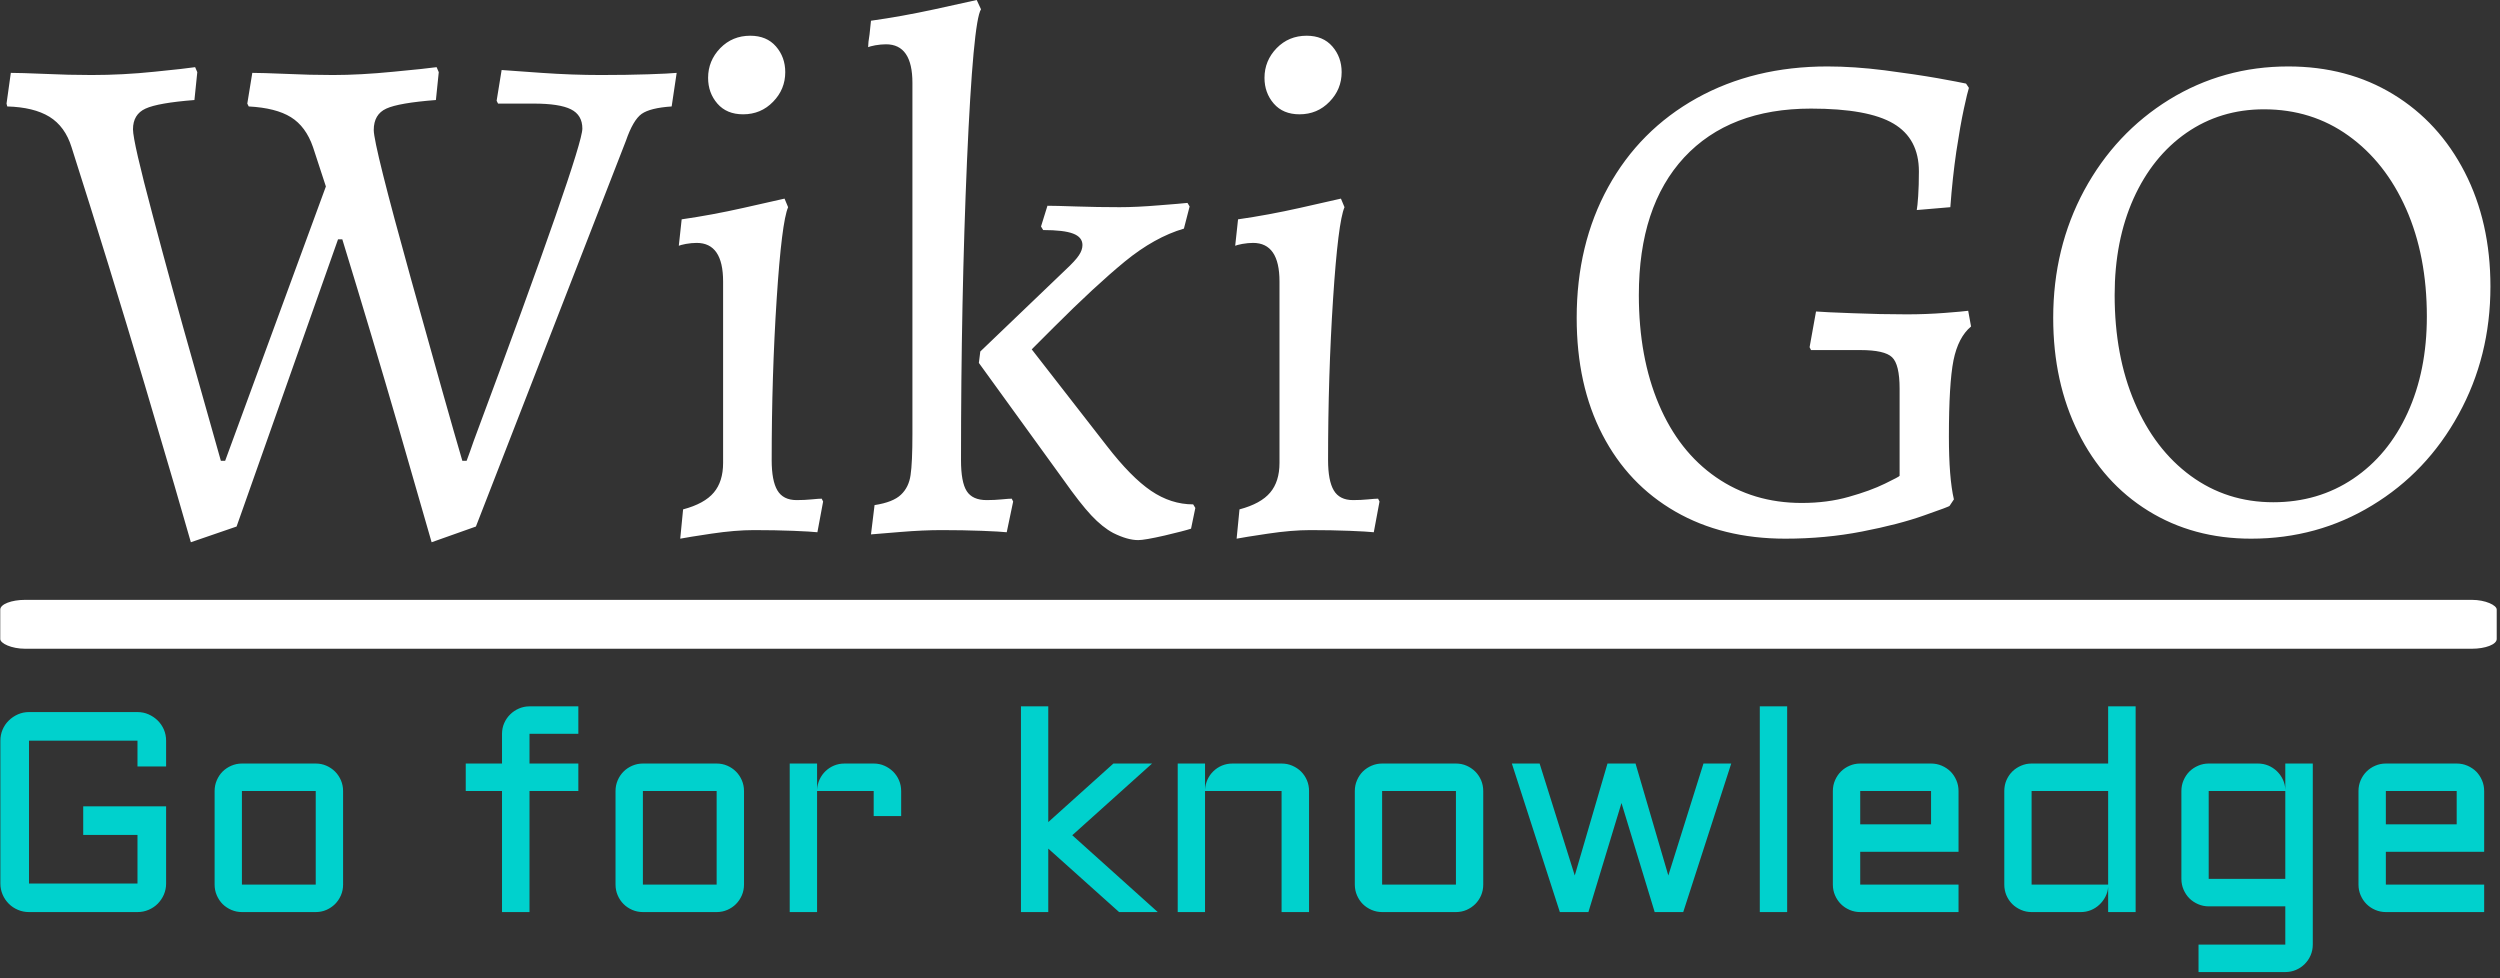 <svg xmlns="http://www.w3.org/2000/svg" version="1.1" xmlns:xlink="http://www.w3.org/1999/xlink" xmlns:svgjs="http://svgjs.dev/svgjs" width="1500" height="587" viewBox="0 0 1500 587"><rect x="0" y="0" width="1500" height="587" fill="#333333" stroke="none"/><g transform="matrix(1,0,0,1,-0.909,-1.884)"><svg viewBox="0 0 396 155" data-background-color="#444444" preserveAspectRatio="xMidYMid meet" height="587" width="1500" xmlns="http://www.w3.org/2000/svg" xmlns:xlink="http://www.w3.org/1999/xlink"><g id="tight-bounds" transform="matrix(1,0,0,1,0.24,0.498)"><svg viewBox="0 0 395.52 154.005" height="154.005" width="395.52"><g><svg viewBox="0 0 397.498 154.775" height="154.005" width="395.52"><g><svg viewBox="0 0 397.498 154.775" height="154.775" width="397.498"><g id="textblocktransform"><svg viewBox="0 0 397.498 154.775" height="154.775" width="397.498" id="textblock"><g><rect width="397.498" height="7.786" x="0" y="95.511" fill="#ffffff" opacity="1" stroke-width="0" stroke="transparent" fill-opacity="1" class="rect-yte-0" data-fill-palette-color="primary" rx="1%" id="yte-0" data-palette-color="#ffffff"></rect></g><g transform="matrix(1,0,0,1,0.989,0)"><svg viewBox="0 0 395.52 86.339" height="86.339" width="395.52"><g transform="matrix(1,0,0,1,0,0)"><svg width="395.52" viewBox="-0.35 -37.1 173.84 37.95" height="86.339" data-palette-color="#ffffff"><path d="M12.55 0.85Q11.85-1.65 9.33-10.15 6.8-18.65 4.2-26.8L4.2-26.8Q3.75-28.25 2.65-28.93 1.55-29.6-0.3-29.65L-0.3-29.65-0.35-29.85-0.05-32Q0.6-32 2.3-31.93 4-31.85 5.6-31.85L5.6-31.85Q7.8-31.85 10-32.08 12.2-32.3 12.85-32.4L12.85-32.4 13-32.05 12.8-30.1Q10.25-29.9 9.38-29.5 8.5-29.1 8.5-28.05L8.5-28.05Q8.5-27.2 9.88-22.03 11.25-16.85 12.73-11.65 14.2-6.45 14.65-4.85L14.65-4.85 14.95-4.85 22-24.05 21.1-26.8Q20.6-28.25 19.55-28.9 18.5-29.55 16.6-29.65L16.6-29.65 16.5-29.85 16.85-32Q17.5-32 19.2-31.93 20.9-31.85 22.5-31.85L22.5-31.85Q24.4-31.85 26.73-32.08 29.05-32.3 29.75-32.4L29.75-32.4 29.9-32.05 29.7-30.1Q27.1-29.9 26.23-29.5 25.35-29.1 25.35-28L25.35-28Q25.35-26.95 27.95-17.6 30.55-8.25 31.55-4.85L31.55-4.85 31.85-4.85Q31.95-5.15 32.08-5.48 32.2-5.8 32.35-6.25L32.35-6.25Q39.95-26.65 39.95-28.1L39.95-28.1Q39.95-29.05 39.15-29.45 38.35-29.85 36.55-29.85L36.55-29.85 34.05-29.85 33.95-30.05 34.3-32.2Q34.95-32.15 37.1-32 39.25-31.85 41.25-31.85L41.25-31.85Q43.05-31.85 44.55-31.9 46.05-31.95 46.55-32L46.55-32 46.2-29.65Q44.7-29.55 44.1-29.13 43.5-28.7 43-27.25L43-27.25 32.5-0.25 29.4 0.85Q28.9-0.9 27.08-7.2 25.25-13.5 23.15-20.35L23.15-20.35 22.85-20.35 15.75-0.25 12.55 0.85ZM46.8 0.6L47-1.45Q48.5-1.85 49.15-2.63 49.8-3.4 49.8-4.7L49.8-4.7 49.8-17.4Q49.8-20.1 47.95-20.1L47.95-20.1Q47.6-20.1 47.2-20.03 46.8-19.95 46.7-19.9L46.7-19.9 46.9-21.75Q49-22.05 51.22-22.55 53.45-23.05 54.1-23.2L54.1-23.2 54.35-22.6Q53.9-21.55 53.55-16.18 53.2-10.8 53.2-4.9L53.2-4.9Q53.2-3.45 53.6-2.78 54-2.1 54.95-2.1L54.95-2.1Q55.5-2.1 56-2.15 56.5-2.2 56.7-2.2L56.7-2.2 56.8-2 56.4 0.15Q55.95 0.1 54.7 0.05 53.45 0 51.95 0L51.95 0Q50.65 0 48.97 0.25 47.3 0.5 46.8 0.6L46.8 0.6ZM51.2-29.1Q50.05-29.1 49.4-29.85 48.75-30.6 48.75-31.65L48.75-31.65Q48.75-32.85 49.6-33.73 50.45-34.6 51.7-34.6L51.7-34.6Q52.85-34.6 53.5-33.85 54.15-33.1 54.15-32.05L54.15-32.05Q54.15-30.85 53.3-29.98 52.45-29.1 51.2-29.1L51.2-29.1ZM60.4-1.75Q61.7-1.95 62.25-2.48 62.8-3 62.92-3.85 63.05-4.7 63.05-6.75L63.05-6.75 63.05-31.3Q63.05-34 61.2-34L61.2-34Q60.85-34 60.45-33.93 60.05-33.85 59.95-33.8L59.95-33.8Q59.95-34.1 60.05-34.7L60.05-34.7 60.15-35.65Q62.3-35.95 64.6-36.45 66.9-36.95 67.55-37.1L67.55-37.1 67.85-36.45Q67.3-35.6 66.87-25.85 66.45-16.1 66.45-4.9L66.45-4.9Q66.45-3.35 66.85-2.73 67.25-2.1 68.25-2.1L68.25-2.1Q68.8-2.1 69.3-2.15 69.8-2.2 70-2.2L70-2.2 70.1-2 69.65 0.15Q69.2 0.1 67.9 0.05 66.6 0 65.1 0L65.1 0Q63.8 0 62.22 0.13 60.65 0.25 60.15 0.3L60.15 0.3 60.4-1.75ZM67.7-11.7L67.8-12.5 73.75-18.2Q74.45-18.85 74.7-19.23 74.95-19.6 74.95-19.95L74.95-19.95Q74.95-20.5 74.3-20.75 73.65-21 72.2-21L72.2-21 72.05-21.25 72.5-22.7Q73.05-22.7 74.52-22.65 76-22.6 77.55-22.6L77.55-22.6Q78.75-22.6 80.3-22.73 81.85-22.85 82.3-22.9L82.3-22.9 82.45-22.65 82.05-21.1Q80-20.5 77.92-18.8 75.85-17.1 72.95-14.2L72.95-14.2Q72.95-14.2 71.4-12.65L71.4-12.65 76.65-5.9Q78.35-3.7 79.75-2.75 81.15-1.8 82.7-1.8L82.7-1.8 82.85-1.55 82.55-0.1Q82.1 0.05 80.7 0.38 79.3 0.7 78.85 0.7L78.85 0.7Q78.1 0.7 77.1 0.2L77.1 0.2Q76.35-0.2 75.57-1.03 74.8-1.85 73.6-3.55L73.6-3.55 67.7-11.7ZM85.74 0.6L85.94-1.45Q87.44-1.85 88.09-2.63 88.74-3.4 88.74-4.7L88.74-4.7 88.74-17.4Q88.74-20.1 86.89-20.1L86.89-20.1Q86.54-20.1 86.14-20.03 85.74-19.95 85.64-19.9L85.64-19.9 85.84-21.75Q87.94-22.05 90.17-22.55 92.39-23.05 93.04-23.2L93.04-23.2 93.29-22.6Q92.84-21.55 92.49-16.18 92.14-10.8 92.14-4.9L92.14-4.9Q92.14-3.45 92.54-2.78 92.94-2.1 93.89-2.1L93.89-2.1Q94.44-2.1 94.94-2.15 95.44-2.2 95.64-2.2L95.64-2.2 95.74-2 95.34 0.15Q94.89 0.1 93.64 0.05 92.39 0 90.89 0L90.89 0Q89.59 0 87.92 0.25 86.24 0.5 85.74 0.6L85.74 0.6ZM90.14-29.1Q88.99-29.1 88.34-29.85 87.69-30.6 87.69-31.65L87.69-31.65Q87.69-32.85 88.54-33.73 89.39-34.6 90.64-34.6L90.64-34.6Q91.79-34.6 92.44-33.85 93.09-33.1 93.09-32.05L93.09-32.05Q93.09-30.85 92.24-29.98 91.39-29.1 90.14-29.1L90.14-29.1ZM124.14 0.6Q119.74 0.6 116.44-1.3 113.14-3.2 111.34-6.68 109.54-10.15 109.54-14.85L109.54-14.85Q109.54-20 111.74-24 113.94-28 117.94-30.23 121.94-32.45 127.09-32.45L127.09-32.45Q128.94-32.45 131.09-32.18 133.24-31.9 134.79-31.63 136.34-31.35 136.79-31.25L136.79-31.25 136.99-30.95Q136.89-30.65 136.64-29.5 136.39-28.35 136.11-26.5 135.84-24.65 135.69-22.6L135.69-22.6 133.34-22.4Q133.39-22.65 133.44-23.38 133.49-24.1 133.49-25.1L133.49-25.1Q133.49-27.4 131.71-28.45 129.94-29.5 125.94-29.5L125.94-29.5Q120.24-29.5 117.06-26.08 113.89-22.65 113.89-16.45L113.89-16.45Q113.89-12.1 115.29-8.8 116.69-5.5 119.29-3.7 121.89-1.9 125.29-1.9L125.29-1.9Q127.09-1.9 128.59-2.33 130.09-2.75 131.11-3.25 132.14-3.75 132.14-3.8L132.14-3.8 132.14-9.9Q132.14-11.6 131.61-12.1 131.09-12.6 129.39-12.6L129.39-12.6 125.94-12.6 125.84-12.8 126.29-15.3Q126.89-15.25 128.84-15.18 130.79-15.1 132.64-15.1L132.64-15.1Q133.99-15.1 135.29-15.2 136.59-15.3 136.94-15.35L136.94-15.35 137.14-14.25Q136.24-13.5 135.91-11.88 135.59-10.25 135.59-6.55L135.59-6.55Q135.59-3.65 135.94-2.15L135.94-2.15 135.64-1.7Q135.64-1.65 133.86-1.03 132.09-0.4 129.51 0.1 126.94 0.6 124.14 0.6L124.14 0.6ZM156.74 0.6Q152.69 0.6 149.54-1.35 146.39-3.3 144.64-6.83 142.89-10.35 142.89-14.85L142.89-14.85Q142.89-19.75 145.06-23.78 147.24-27.8 151.01-30.13 154.79-32.45 159.34-32.45L159.34-32.45Q163.49-32.45 166.69-30.5 169.89-28.55 171.69-25.05 173.49-21.55 173.49-17.05L173.49-17.05Q173.49-12.15 171.26-8.1 169.04-4.05 165.21-1.73 161.39 0.6 156.74 0.6L156.74 0.6ZM158.29-1.95Q161.44-1.95 163.89-3.6 166.34-5.25 167.69-8.2 169.04-11.15 169.04-14.95L169.04-14.95Q169.04-19.2 167.59-22.48 166.14-25.75 163.56-27.6 160.99-29.45 157.64-29.45L157.64-29.45Q154.59-29.45 152.21-27.8 149.84-26.15 148.51-23.2 147.19-20.25 147.19-16.45L147.19-16.45Q147.19-12.2 148.59-8.93 149.99-5.65 152.51-3.8 155.04-1.95 158.29-1.95L158.29-1.95Z" opacity="1" transform="matrix(1,0,0,1,0,0)" fill="#ffffff" class="wordmark-text-0" data-fill-palette-color="primary" id="text-0"></path></svg></g></svg></g><g transform="matrix(1,0,0,1,0,112.469)"><svg viewBox="0 0 395.52 42.306" height="42.306" width="395.52"><g transform="matrix(1,0,0,1,0,0)"><svg width="395.52" viewBox="4.49 -36.01 434.78 46.51" height="42.306" data-palette-color="#00d1cd"><path d="M4.49-5L4.49-30Q4.49-31.03 4.88-31.95 5.27-32.86 5.96-33.53 6.64-34.2 7.56-34.61 8.47-35.01 9.5-35.01L9.5-35.01 28.49-35.01Q29.52-35.01 30.43-34.61 31.35-34.2 32.03-33.53 32.71-32.86 33.11-31.95 33.5-31.03 33.5-30L33.5-30 33.5-25.49 28.49-25.49 28.49-30 9.5-30 9.5-5 28.49-5 28.49-13.5 18.99-13.5 18.99-18.51 33.5-18.51 33.5-5Q33.5-3.98 33.11-3.06 32.71-2.15 32.03-1.46 31.35-0.78 30.43-0.39 29.52 0 28.49 0L28.49 0 9.5 0Q8.47 0 7.56-0.39 6.64-0.78 5.96-1.46 5.27-2.15 4.88-3.06 4.49-3.98 4.49-5L4.49-5ZM64.48-21.19L64.48-4.81Q64.48-3.81 64.1-2.93 63.72-2.05 63.07-1.4 62.42-0.76 61.56-0.38 60.69 0 59.69 0L59.69 0 46.77 0Q45.8 0 44.92-0.38 44.04-0.76 43.39-1.4 42.75-2.05 42.37-2.93 41.99-3.81 41.99-4.81L41.99-4.81 41.99-21.19Q41.99-22.19 42.37-23.07 42.75-23.95 43.39-24.6 44.04-25.24 44.92-25.62 45.8-26 46.77-26L46.77-26 59.69-26Q60.69-26 61.56-25.62 62.42-25.24 63.07-24.6 63.72-23.95 64.1-23.07 64.48-22.19 64.48-21.19L64.48-21.19ZM59.69-21.19L46.77-21.19 46.77-4.81 59.69-4.81 59.69-21.19ZM105.66-31.2L97.11-31.2 97.11-26 105.66-26 105.66-21.19 97.11-21.19 97.11 0 92.3 0 92.3-21.19 85.95-21.19 85.95-26 92.3-26 92.3-31.2Q92.3-32.2 92.68-33.07 93.06-33.94 93.72-34.59 94.38-35.25 95.26-35.63 96.14-36.01 97.11-36.01L97.11-36.01 105.66-36.01 105.66-31.2ZM134.66-21.19L134.66-4.81Q134.66-3.81 134.28-2.93 133.9-2.05 133.25-1.4 132.61-0.76 131.74-0.38 130.87 0 129.87 0L129.87 0 116.96 0Q115.98 0 115.1-0.38 114.22-0.76 113.58-1.4 112.93-2.05 112.55-2.93 112.17-3.81 112.17-4.81L112.17-4.81 112.17-21.19Q112.17-22.19 112.55-23.07 112.93-23.95 113.58-24.6 114.22-25.24 115.1-25.62 115.98-26 116.96-26L116.96-26 129.87-26Q130.87-26 131.74-25.62 132.61-25.24 133.25-24.6 133.9-23.95 134.28-23.07 134.66-22.19 134.66-21.19L134.66-21.19ZM129.87-21.19L116.96-21.19 116.96-4.81 129.87-4.81 129.87-21.19ZM157.36-21.19L147.45-21.19 147.45 0 142.66 0 142.66-26 147.45-26 147.45-21.41Q147.5-22.36 147.89-23.21 148.28-24.05 148.93-24.67 149.57-25.29 150.43-25.65 151.28-26 152.26-26L152.26-26 157.36-26Q158.36-26 159.23-25.62 160.09-25.24 160.75-24.6 161.41-23.95 161.79-23.07 162.17-22.19 162.17-21.19L162.17-21.19 162.17-16.8 157.36-16.8 157.36-21.19ZM207.09 0L200.32 0 187.92-11.11 187.92 0 183.14 0 183.14-36.01 187.92-36.01 187.92-15.75 199.32-26 206.09-26 192.12-13.45 207.09 0ZM233.57-21.19L233.57 0 228.76 0 228.76-21.19 215.36-21.19 215.36 0 210.58 0 210.58-26 215.36-26 215.36-21.41Q215.41-22.36 215.8-23.21 216.19-24.05 216.84-24.67 217.48-25.29 218.34-25.65 219.19-26 220.17-26L220.17-26 228.76-26Q229.77-26 230.64-25.62 231.52-25.24 232.17-24.6 232.82-23.95 233.2-23.07 233.57-22.19 233.57-21.19L233.57-21.19ZM264.06-21.19L264.06-4.81Q264.06-3.81 263.69-2.93 263.31-2.05 262.66-1.4 262.01-0.76 261.15-0.38 260.28 0 259.28 0L259.28 0 246.36 0Q245.39 0 244.51-0.38 243.63-0.76 242.98-1.4 242.34-2.05 241.96-2.93 241.58-3.81 241.58-4.81L241.58-4.81 241.58-21.19Q241.58-22.19 241.96-23.07 242.34-23.95 242.98-24.6 243.63-25.24 244.51-25.62 245.39-26 246.36-26L246.36-26 259.28-26Q260.28-26 261.15-25.62 262.01-25.24 262.66-24.6 263.31-23.95 263.69-23.07 264.06-22.19 264.06-21.19L264.06-21.19ZM259.28-21.19L246.36-21.19 246.36-4.81 259.28-4.81 259.28-21.19ZM282.47 0L277.47 0 269.07-26 273.93-26 280.08-6.4 285.81-26 290.72-26 296.46-6.4 302.61-26 307.47-26 299.07 0 294.07 0 288.26-19.09 282.47 0ZM312.47-36.01L317.26-36.01 317.26 0 312.47 0 312.47-36.01ZM347.26-21.19L347.26-10.55 330.05-10.55 330.05-4.81 347.26-4.81 347.26 0 330.05 0Q329.07 0 328.19-0.38 327.31-0.76 326.67-1.4 326.02-2.05 325.64-2.93 325.26-3.81 325.26-4.81L325.26-4.81 325.26-21.19Q325.26-22.19 325.64-23.07 326.02-23.95 326.67-24.6 327.31-25.24 328.19-25.62 329.07-26 330.05-26L330.05-26 342.45-26Q343.45-26 344.33-25.62 345.21-25.24 345.86-24.6 346.5-23.95 346.88-23.07 347.26-22.19 347.26-21.19L347.26-21.19ZM342.45-21.19L330.05-21.19 330.05-15.36 342.45-15.36 342.45-21.19ZM355.27-4.81L355.27-21.19Q355.27-22.19 355.64-23.07 356.02-23.95 356.67-24.6 357.32-25.24 358.2-25.62 359.07-26 360.05-26L360.05-26 373.45-26 373.45-36.01 378.26-36.01 378.26 0 373.45 0 373.45-4.39Q373.38-3.49 372.97-2.69 372.55-1.88 371.9-1.28 371.26-0.68 370.43-0.34 369.6 0 368.67 0L368.67 0 360.05 0Q359.07 0 358.2-0.38 357.32-0.76 356.67-1.4 356.02-2.05 355.64-2.93 355.27-3.81 355.27-4.81L355.27-4.81ZM360.05-21.19L360.05-4.81 373.45-4.81 373.45-21.19 360.05-21.19ZM386.27-5.81L386.27-21.19Q386.27-22.19 386.65-23.07 387.03-23.95 387.67-24.6 388.32-25.24 389.2-25.62 390.08-26 391.05-26L391.05-26 399.67-26Q400.62-26 401.48-25.65 402.33-25.29 402.98-24.67 403.63-24.05 404.03-23.21 404.43-22.36 404.46-21.41L404.46-21.41 404.46-26 409.27-26 409.27 5.69Q409.27 6.69 408.89 7.57 408.51 8.45 407.86 9.09 407.22 9.74 406.34 10.12 405.46 10.5 404.46 10.5L404.46 10.5 389.27 10.5 389.27 5.69 404.46 5.69 404.46-1 391.05-1Q390.08-1 389.2-1.38 388.32-1.76 387.67-2.4 387.03-3.05 386.65-3.93 386.27-4.81 386.27-5.81L386.27-5.81ZM391.05-5.81L404.46-5.81 404.46-21.19 391.05-21.19 391.05-5.81ZM439.27-21.19L439.27-10.55 422.06-10.55 422.06-4.81 439.27-4.81 439.27 0 422.06 0Q421.08 0 420.2-0.38 419.32-0.76 418.68-1.4 418.03-2.05 417.65-2.93 417.27-3.81 417.27-4.81L417.27-4.81 417.27-21.19Q417.27-22.19 417.65-23.07 418.03-23.95 418.68-24.6 419.32-25.24 420.2-25.62 421.08-26 422.06-26L422.06-26 434.46-26Q435.46-26 436.34-25.62 437.22-25.24 437.87-24.6 438.51-23.95 438.89-23.07 439.27-22.19 439.27-21.19L439.27-21.19ZM434.46-21.19L422.06-21.19 422.06-15.36 434.46-15.36 434.46-21.19Z" opacity="1" transform="matrix(1,0,0,1,0,0)" fill="#00d1cd" class="slogan-text-1" data-fill-palette-color="secondary" id="text-1"></path></svg></g></svg></g></svg></g></svg></g></svg></g><defs></defs></svg><rect width="395.52" height="154.005" fill="none" stroke="none" visibility="hidden"></rect></g></svg></g></svg>